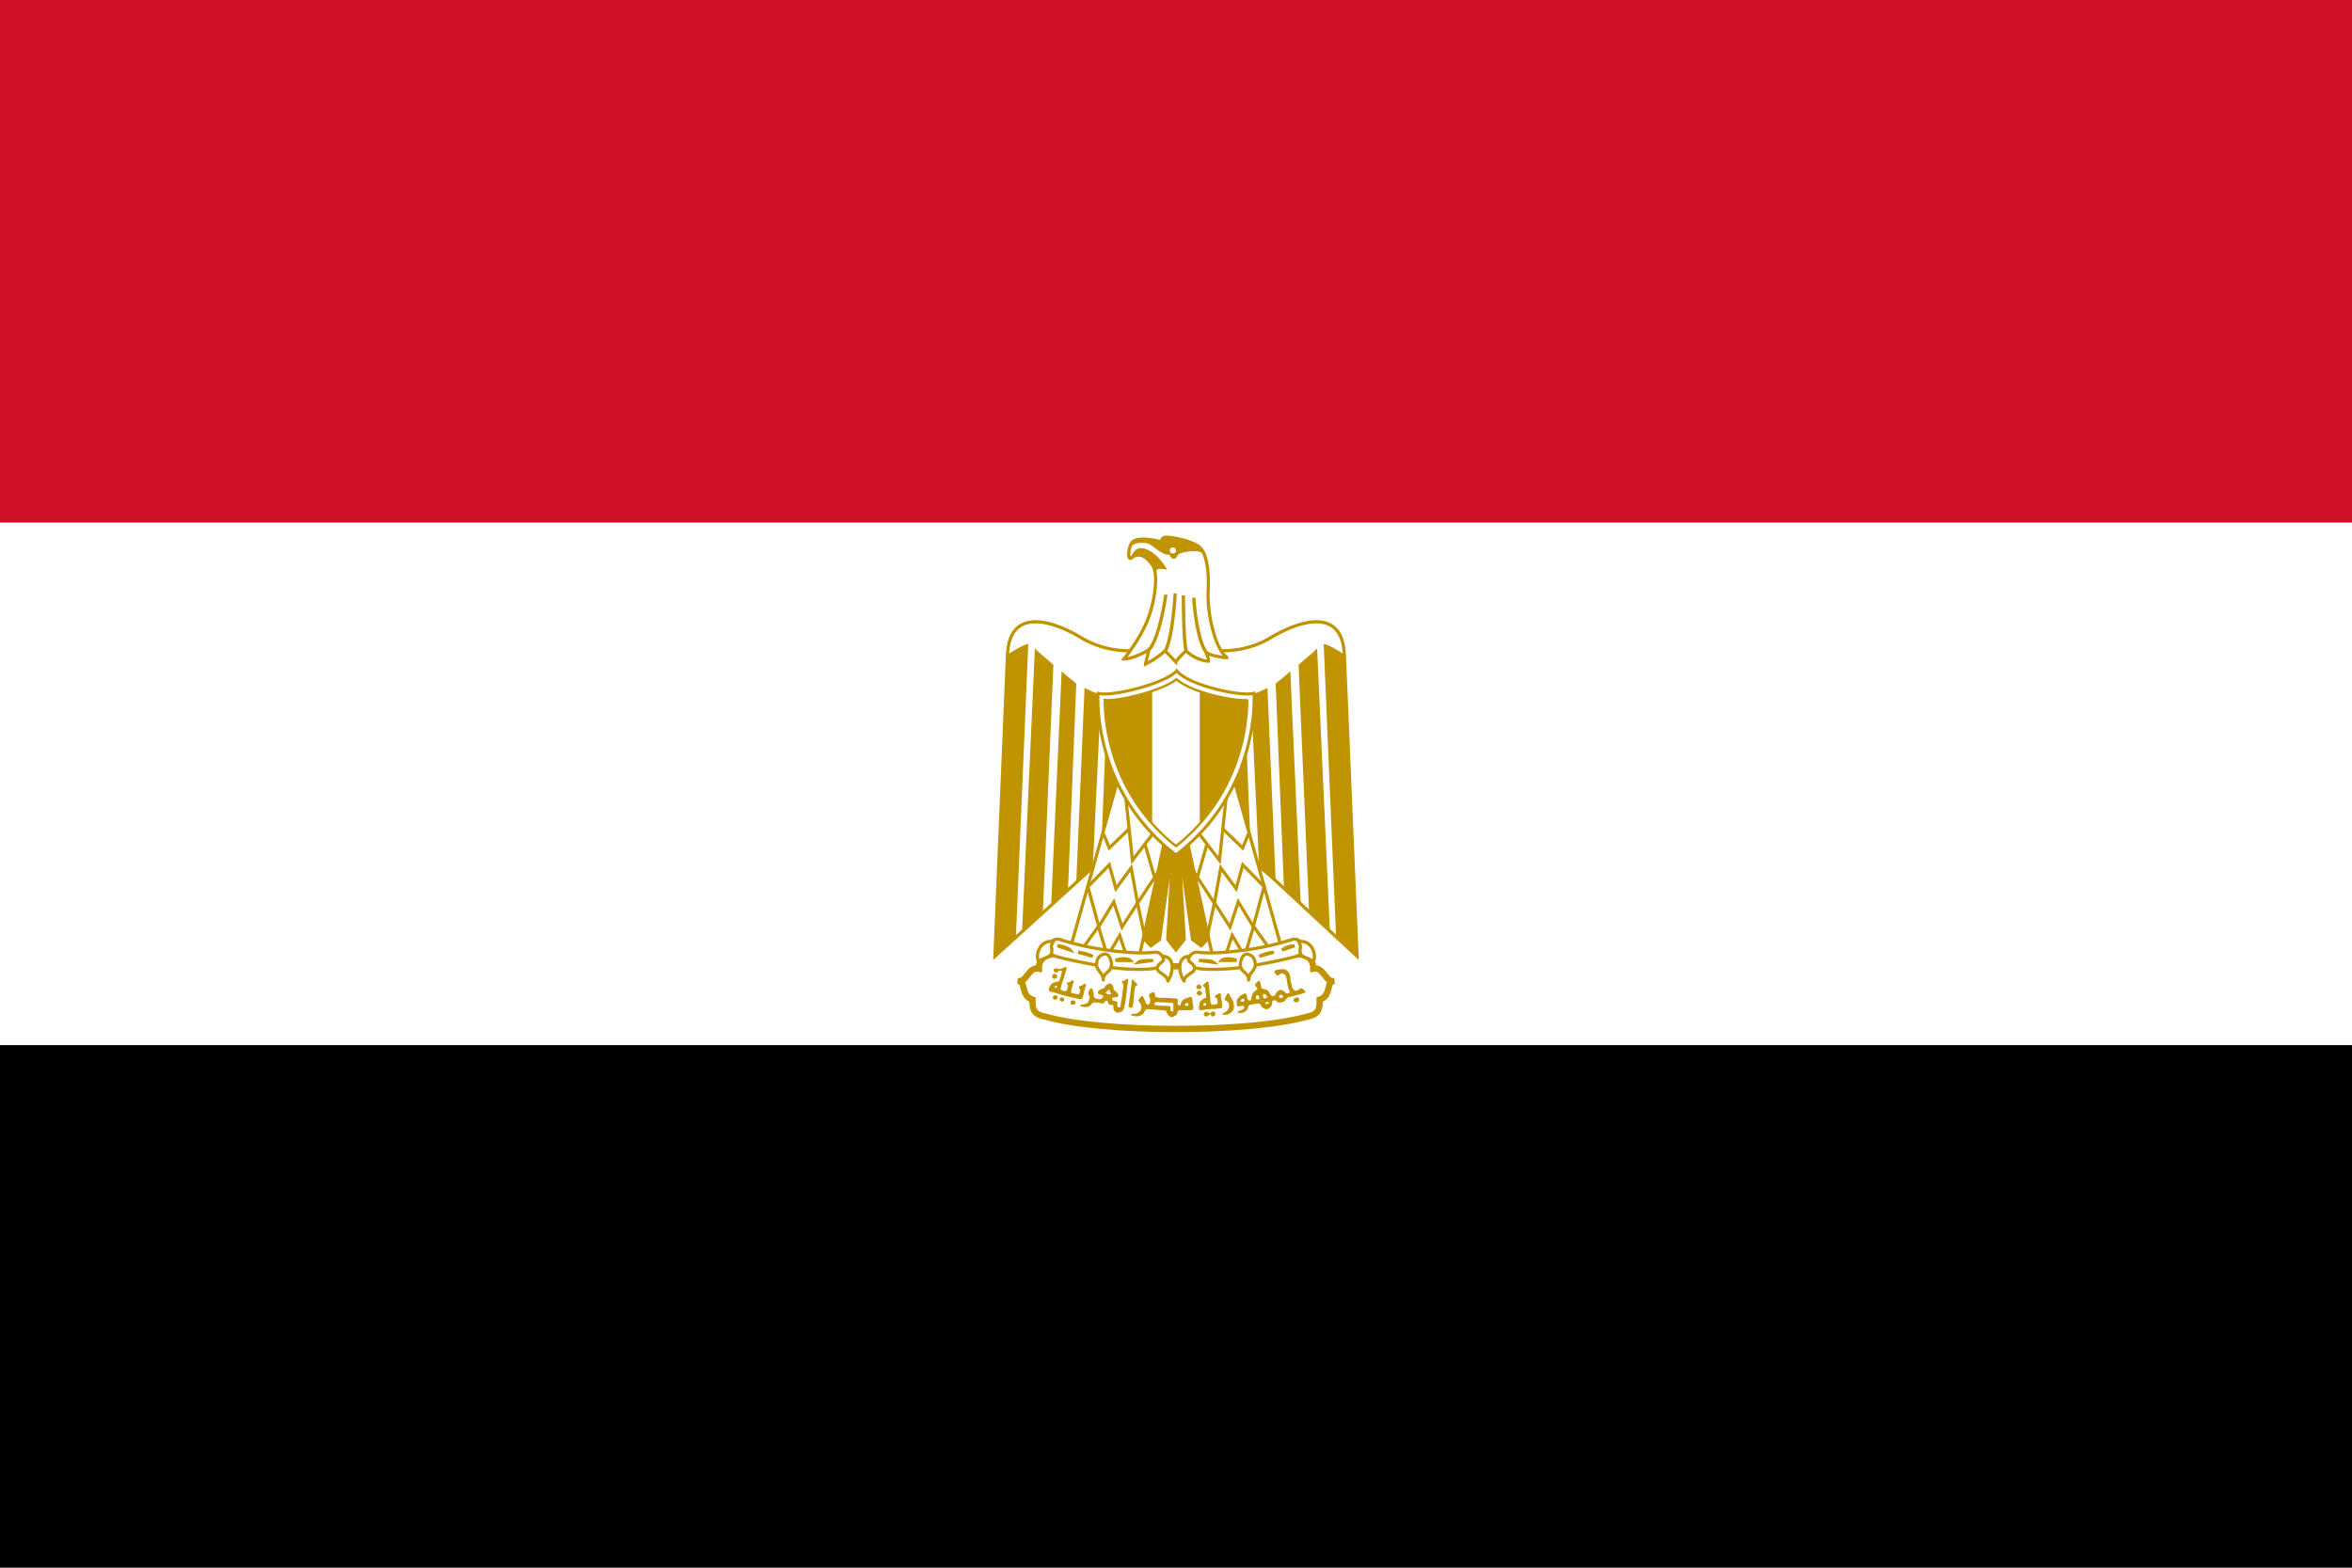 <svg xmlns="http://www.w3.org/2000/svg" viewBox="0 0 900 600"><title>Egypt_Final</title><path d="M0,0H900V600H0Z"/><path d="M0,0H900V400H0Z" style="fill:#fff"/><path d="M0,0H900V200H0Z" style="fill:#ce1126"/><path d="M450.8,302.4,519.29,366l-4.88-115.47c-.72-17.5-15.92-13.49-27-7.17-11.19,7.17-24,7.17-37.45,2.44-13.48,4.74-26.25,4.74-37.44-2.44-11-6.31-26.25-10.33-27,7.17L380.71,366Z" style="fill:#fff;stroke:#c09300;stroke-width:1.218px"/><path d="M393.47,246.49l-4.73,112.32-8,7.17,4.88-115.47c2.29-1.58,6.31-4,7.89-4Zm9.62,8-4,94-8,8.22L396,248.22c1.58,1.58,6.31,5.45,7.17,6.31Zm8.75,7.17L408.69,340l-6.45,6.31,4-89.41c1.57,1.58,4.73,3.87,5.59,4.73Zm9.47,4-3.16,66.79-6.31,5.12L415,263.29c1.57.71,4.73,2.43,6.31,2.43Zm8.75,0-2.3,55.66-6.45,6.31,2.44-61.25C425.33,266.38,429.34,266.38,430.06,265.66Z" style="fill:#c09300"/><path d="M506.52,246.49l4.73,112.32,8,7.17-4.88-115.47c-2.29-1.58-6.31-4-7.89-4Zm-9.62,8,4,94,8,8.22L504,248.22c-1.58,1.58-6.31,5.45-7.17,6.31Zm-8.75,7.17L491.3,340l6.45,6.31-4-89.41c-1.57,1.58-4.73,3.87-5.59,4.73Zm-9.47,4,3.16,66.79,6.31,5.12L485,263.29c-1.58.71-4.74,2.43-6.32,2.43Zm-8.75,0,2.3,55.66,6.45,6.31-2.44-61.25C474.66,266.38,470.65,266.38,469.93,265.66Z" style="fill:#c09300"/><path d="M453.15,315.06l9.61,43.76L459.61,362l-3.3-2.44-5.45-39,2.3,39-3.16,4-3.16-4,2.3-39-5.45,39-3.3,2.44-3.15-3.16,9.61-43.76h6.31Z" style="fill:#c09300;stroke:#c09300;stroke-width:1.218px"/><path d="M428.47,295.84l-19.08,67.7,26.25,4,11.19-50.92-18.36-20.8Z" style="fill:#fff;stroke:#c09300;stroke-width:1.218px"/><path d="M422.16,318.94l2.3,5.59,12.4-11.85" style="fill:#fff;stroke:#c09300;stroke-width:1.218px"/><path d="M430.75,304.92l2.6,24.35,7.89-10.33m-3.16,4,4.31,14.88m1.69-5.47-8.72,13.24m2.72,13.22-2.79-13.2-2.44-13.42L427,340.11,424.46,331l-8.17,8.38,4.16,15.25,5.74-9.43,3.16,9.61,5.89-9.16" style="fill:#fff;stroke:#c09300;stroke-width:1.218px"/><path d="M415,362l5.3-7.44L423.74,366l4.73-8,3.16,9.61" style="fill:#fff;stroke:#c09300;stroke-width:1.218px"/><path d="M471.51,295.84l19.08,67.7-26.25,4-11.19-50.92,18.36-20.8Z" style="fill:#fff;stroke:#c09300;stroke-width:1.218px"/><path d="M477.82,318.94l-2.3,5.59-12.4-11.85" style="fill:#fff;stroke:#c09300;stroke-width:1.218px"/><path d="M469.23,304.92l-2.6,24.35-7.89-10.33m3.16,4-4.31,14.88m-1.69-5.47,8.72,13.24m-2.72,13.22,2.79-13.2,2.44-13.42L473,340.1l2.56-9.12,8.17,8.38-4.16,15.25-5.74-9.43-3.16,9.61-5.89-9.16" style="fill:#fff;stroke:#c09300;stroke-width:1.218px"/><path d="M485,362l-5.3-7.44L476.25,366l-4.73-8-3.16,9.61" style="fill:#fff;stroke:#c09300;stroke-width:1.218px"/><path d="M450,393.81c19.94,0,39-1.58,50.21-4.73,4.74-.86,4.74-3.3,4.74-6.46,4.74-1.58,2.29-7.17,5.59-7.17-3.3.86-4-5.59-8-4.73,0-5.6-5.6-6.31-10.33-4.74-9.47,3.16-26.25,3.88-42.18,3.88-15.92-.72-32.57-.72-42.18-3.88-4.73-1.58-10.33-.86-10.33,4.74-4-.86-4.74,5.59-8,4.73,3.3,0,.86,5.59,5.59,7.17,0,3.16,0,5.6,4.88,6.46,11,3.16,30.13,4.73,50.07,4.73Z" style="fill:#fff;stroke:#c09300;stroke-width:2.4px"/><path d="M422.88,363.54c6.45.86,13.63,1.58,19.23.86,3.15,0,5.45,5.45-.86,6.31-5.59.72-14.35,0-19.08-.86-4-.72-12.77-2.29-18.36-3.88-5.59-2.44-1.58-7.17,1.58-6.45a105.35,105.35,0,0,0,17.51,4Zm54.23,0c-6.46.86-13.63,1.58-19.08.86-3.3,0-5.6,5.45.72,6.31,5.6.72,14.35,0,19.08-.86,4-.72,12.77-2.29,18.36-3.88,5.6-2.44,1.58-7.17-1.58-6.45a105.31,105.31,0,0,1-17.5,4Z" style="fill:#fff;stroke:#c09300;stroke-width:1.218px"/><path d="M403.08,360.39c-4.88-.86-7.17,4.73-5.59,7.89.72-1.58,4-1.58,4.73-3.16C403.08,362.68,401.5,362.68,403.08,360.39Zm19.08,14.67c0-3.15,3.15-2.77,3.15-5.92,0-1.58-.86-4-2.44-4a3.39,3.39,0,0,0-3.16,3.16c-.71,3.14,2.45,3.61,2.45,6.76ZM444.87,366c4.73,0,4.26,6.31,2,9.47,0-2.3-4-3.16-4-4.73C442.82,368.28,446.45,368.28,444.87,366Zm52-5.59c4.88-.86,7.17,4.73,5.6,7.89-.72-1.58-4-1.58-4.73-3.16-.86-2.44.72-2.44-.86-4.73Zm-19.08,14.67c0-3.15-3.15-2.77-3.15-5.92,0-1.58.86-4,2.44-4a3.39,3.39,0,0,1,3.16,3.16c.72,3.16-2.44,3.63-2.44,6.78ZM455.11,366c-4.73,0-4.26,6.31-2,9.47,0-2.3,4-3.16,4-4.73C457.11,368.3,453.48,368.3,455.11,366Z" style="fill:#fff;stroke:#c09300;stroke-linecap:round;stroke-linejoin:round;stroke-width:1.218px"/><path d="M404.66,362c1.58,0,4,.72,4.74,1.58Zm7.88,2.44a17.67,17.67,0,0,1,5.6,1.58Zm28.7,3.15c-1.58,0-4.73,0-5.59.72Zm-8.75,0c-.86-.86-4-.86-5.59,0ZM495.34,362a8.14,8.14,0,0,0-4.74,1.58Zm-7.89,2.44a17.68,17.68,0,0,0-5.6,1.58Zm-28.7,3.15c1.58,0,4.74,0,5.6.72Zm8.75,0c.86-.86,4-.86,5.6,0Z" style="fill:#fff;stroke:#c09300;stroke-width:1.218px"/><path d="M403.33,374.58a.79.79,0,0,1-.68-1c.16-.61.65-1,1.11-.79.29.1.83.64.83.84s-.28.75-.4.75a.29.29,0,0,0-.18.1.83.83,0,0,1-.68.12Zm54.93,3.92a1.15,1.15,0,0,1-.51-.72,1.32,1.32,0,0,1,.93-1,1.81,1.81,0,0,1,.83.43.81.81,0,0,1-.06,1.14l-.09.07a1.53,1.53,0,0,1-1.09.1Zm.36,2.48a.78.78,0,0,1-.61-.81c0-.49,0-.56.52-.84l.37-.2.35.15c.48.21.69.44.71.77a1,1,0,0,1-.64.88.67.67,0,0,1-.7,0Z" style="fill:#c09300"/><path d="M407.74,370.09a2.55,2.55,0,0,0-1.09.47c-.65.15-1.4.55-2,.13-.62-.19-1.44,0-1.53.72a1.08,1.08,0,0,0,1.63.59c.41-.54,1.53-.85,1.66.06-.46.69-.4,1.61-.78,2.34a3.2,3.2,0,0,1-.5,1.28,2.53,2.53,0,0,0-1.34.28,2.13,2.13,0,0,0-1.63.88,4.66,4.66,0,0,0-.91,1.88c.11.72.94.93,1.56,1a12.38,12.38,0,0,1,2,.63c1.09.24,2.1.64,3.19.87,1.58.48,3.25.7,4.84,1.13a2.51,2.51,0,0,0,.5.12c.66.14,1-.58,1.06-1.12.33-1.16.58-2.34.91-3.5.22-.47.5-1.52-.41-1.28a3.64,3.64,0,0,1-1.59.81c-.87,0-.38,1,0,1.31a2.38,2.38,0,0,1-.5,1.75c-.52.33-1.17-.06-1.72-.19s-1.72-.28-1.19-1.06c.19-.58.21-1.21.44-1.78a8.07,8.07,0,0,0,.47-1.94c-.36-.78-1,.26-1.47.34-.34.23-1.61.33-.94.94.58.44.13,1.2,0,1.75,0,.77-.84,1-1.47.78s-1.5-.5-1-1.19c.12-.58.32-1.14.44-1.72a18.44,18.44,0,0,1,.69-2.06,5.77,5.77,0,0,1,.62-1.75c0-.69.48-1.28.47-2A.41.41,0,0,0,407.74,370.09Zm-3.59,7.25a.35.35,0,0,1,.22,0c.25.11.26.31,0,.53a.83.83,0,0,1-.28.19c-.47,0-.61-.11-.62-.28s0-.19.34-.34A1.39,1.39,0,0,1,404.15,377.34Zm-1,5c-.5-.47-.42-.81.32-1.35.31-.23.5-.21.86.12.55.5.57.82.09,1.25a.77.77,0,0,1-.63.26.72.72,0,0,1-.68-.26Zm3,.92a.86.86,0,0,1-.64-1v0c.13-.43.2-.48.84-.48s.85.11.86.74c0,.35,0,.44-.2.6a1.07,1.07,0,0,1-.88.23Zm89.11.08a.55.55,0,0,1-.28-.51c0-.41.23-.71.75-.94.68-.31,1-.27,1.22.19s.33.85-.08,1.25c-.23.22-.27.24-.79.24s-.6,0-.86-.21Zm-85.06,1.15a.75.75,0,0,1-.56-.81c0-.33,0-.39.25-.57a1.34,1.34,0,0,1,.58-.25.64.64,0,0,1,.58.14c.55.39.67.77.35,1.14a1,1,0,0,1-1.2.34Zm21.92,1c-.08-.1-.26-.16-.28-.29a6.32,6.32,0,0,1,.24-1.65,9.65,9.65,0,0,1,.19-1.58c.19-.93.19-1.88.4-2.8a5.24,5.24,0,0,1,.19-1.41c.16-.72,0-1.48.23-2.19,0-.27.29-1,.56-.56a9.16,9.16,0,0,0,1.42,1.52c.44.25,0,.62-.27.75a.94.94,0,0,0-.49,1,12.45,12.45,0,0,0-.24,1.23c-.09.62-.07,1.25-.15,1.88a9.81,9.81,0,0,0-.17,1.89c0,.4-.18.76-.16,1.16a1.68,1.68,0,0,1-.41,1.17.94.94,0,0,1-1.07-.14Zm29.7-9.8a14,14,0,0,0-1.34,1.22c-.59.45.49.71.62,1.09a9.35,9.35,0,0,1,.19,1.81,4.57,4.57,0,0,1,.22,1.72c0,.62-.86.49-1.22.84s-.69.69-1.06,1a4.15,4.15,0,0,0-.34,1.63c0,.45-.3,1,0,1.34l.12.19c.1.15.34,0,.5.06a4.29,4.29,0,0,0,1.5-.16,29,29,0,0,1,3.66-.28c.75,0,1.47-.24,2.22-.22.59.13.85-.51.84-1-.33-.65,0-1.43-.31-2.09a11.83,11.83,0,0,1-.25-2.12.6.6,0,0,0-1.06-.34c-.34.34-.89.41-1.16.84-.3.6.63.6.78,1.06a5.22,5.22,0,0,1,.16,1.47c.11.59-.53.63-.94.69s-1.29.34-1.59-.31a5.51,5.51,0,0,1-.22-1.5c0-.89-.23-1.77-.28-2.66,0-1.1-.24-2.19-.31-3.28,0-.46-.07-1.2-.72-1.06Zm-.62,8.25h.31v.75l-.41.13-.41.09-.19-.13c-.22-.16-.16-.38.12-.69a.49.49,0,0,1,.5-.19Zm-30-9.28c-.38.13-.86.69-1.25.69-.88.06-.76.92-.13,1.22a4.39,4.39,0,0,1,0,.88c.12.79-.38,1.42-.28,2.22a19,19,0,0,1-.34,2.59c-.25.9-.25,1.83-.41,2.75s-.7.53-1.22.31v-1.06c.22-.82-.44-1.06-1.09-1.16a.83.83,0,0,1-.88-1.13c.29-.35,1-.25,1.5-.31,1,.2.94-1.11.44-1.56-.34-.64-1.2-.91-1.44-1.56a2.37,2.37,0,0,0-1.19-2.16,2.58,2.58,0,0,0-2.31,1.78c-.45.13-.9.27-1.34.44-.71.18-1.72,1.41-.75,1.88.54.15,2.2.53,1.47,1.28a1.56,1.56,0,0,1-1.91.53c-.72,0-1.53-.35-1.5-1.19a8.61,8.61,0,0,0-.47-2.25c-.15-.84-1.1-.64-1.16.12a1.34,1.34,0,0,0-.22,1.88l.1.12a2.82,2.82,0,0,1-.31,2.25c-.19.88-1.16.9-1.84,1.19-.34.13-1.63-.08-1.16.66a4.47,4.47,0,0,0,2.44.31,2.68,2.68,0,0,0,1.94-1.37c.55-.56,1.5-.27,2.22-.28s1.56.54,2.31.19c.22-.56,1.22-1.5,1.53-.53a1.21,1.21,0,0,0,1.5,1.22c.86,0,.54.61.53,1.12a2.14,2.14,0,0,0,1.44,1.81,1.88,1.88,0,0,0,.81,0c.75-.24,1.55-.57,1.78-1.41a19,19,0,0,0,.53-2.16,26.89,26.89,0,0,0,.44-3.41c.28-1,.2-2.14.41-3.19.13-.78.23-1.56.31-2.34-.09-.42-.27-.49-.5-.41Zm-6.78,4.16c.15,0,.24.2.25.53a.74.74,0,0,0,.44.72c.18,0,.17.24,0,.38a1.25,1.25,0,0,1-.69.12,1.6,1.6,0,0,1-1.25-.47l-.19-.19.28-.19a6.43,6.43,0,0,0,.56-.5c.28-.29.47-.42.62-.41Zm66-7.88a8.36,8.36,0,0,0-1.66.25c-1-.06-1.56,1-.56,1.56.6,1.53,1.54-.32,2.5-.19,1.44.28,1.56,1.83,1.78,3a15.23,15.23,0,0,0,.75,3.38c1,1.07-.72,1.74-1.44.91-.61-.66-1.92-1.48-2.66-.56-.9.38-.94,1.59-1.69,1.94-1.21.37-1.36-1.12-2-1.75-.59-.82-1.71-.9-2.63-1.19-.43-.87-.21-2.35-1.09-2.94-.75.3-2.11,1.7-1,2.34,1.12,1-.49,1.4-1,2.06a5.13,5.13,0,0,0-1,3c-1.26.7-1.5-.79-1.66-1.72-.1-1.11-1-.79-1.69-.38-1,.39-1.43,1.29-2.09,2a18.73,18.73,0,0,0,0,2c.22.81,1.2.43,1.81.37,1-.41,1.38.63.59,1.22-.53.68-2.22.32-2.06,1.41a8.58,8.58,0,0,0,1.66,0,3,3,0,0,0,2.37-2.28c.14-1.06,1.67-.87,2.5-1.09,1-.3,2.29-.38,2.53.94.71.74,2.25,1.58,3,.56a2.4,2.4,0,0,0,1.12-2.25c-.16-.78,1.27-.81,1.62-.38.52.86,2.15.6,2.94.13s1-1.71,2.22-1.72c1.78-.53,3.63-.84,5.37-1.5,1.41-.31-.21-1.2-.56-1.72-1.07-.53-2,1.64-3.22.56-.94-.72-.87-2.08-1.22-3.13-.24-1.36-.18-2.92-1.16-4a3.1,3.1,0,0,0-2.53-.84Zm-6.81,9.47a1.08,1.08,0,0,1,.5.19,1.31,1.31,0,0,1,.75,1c0,.21,0,.23-.37.38a2.05,2.05,0,0,1-.5.19c-.18,0-.62-.36-.62-.5a2.34,2.34,0,0,0-.13-.47c-.12-.32-.1-.32.06-.53s.19-.22.31-.22Zm6.53.34a.7.7,0,0,1,.75.38c.18.33.06.58-.41.78a.53.53,0,0,1-.75,0l-.06-.07c-.27-.18-.31-.26-.31-.47A.88.88,0,0,1,490.19,380.75Zm-8.94.09a.36.36,0,0,1,.34.16.78.78,0,0,1,.28.59,2.24,2.24,0,0,1,0,.62c0,.23,0,.22-.56.22s-.7-.06-.69-.66c0-.38,0-.48.22-.69a.78.78,0,0,1,.41-.25Zm-5.5,1.44a.57.57,0,0,1,.44.44c.07.32,0,.46-.25.59a1.34,1.34,0,0,1-.88.06.61.61,0,0,1-.19-.19c-.07-.12-.06-.18,0-.25s.13-.12.12-.16a.84.84,0,0,1,.16-.28.54.54,0,0,1,.56-.22Zm9.25,1.19a.65.65,0,0,1,.44.16.34.34,0,0,1,0,.56,2.15,2.15,0,0,1-1.12,0,.2.2,0,0,1-.16-.22c0-.14,0-.23.28-.34a1.47,1.47,0,0,1,.59-.16Zm-17.17,4.82c-.1-.06-.24-.12-.09-.22a1.41,1.41,0,0,1,.82-.52,3.43,3.43,0,0,0,1.37-1.12c0-.33.42-.51.42-.86a5.72,5.72,0,0,0-.08-1.43,1.76,1.76,0,0,0-.83-1c-.26-.2-.67-.26-.77-.61s.25-.6.36-.91a10.33,10.33,0,0,1,.65-1.28c.24-.42.66,0,.79.26a3.22,3.22,0,0,1,.45.9,2.76,2.76,0,0,1,.68,1.16,2.12,2.12,0,0,1,.37,1c0,.42.23.79.22,1.21a4.34,4.34,0,0,1-.19,1.67,5.25,5.25,0,0,1-.61.73,3.47,3.47,0,0,1-1.08.74c-.29.09-.46.43-.82.34a8.68,8.68,0,0,1-1.55,0s-.16-.09-.12-.06Zm-6.85.45c-.24-.25-.3-.36-.3-.6a.6.6,0,0,1,.28-.59c.44-.44.65-.45,1.41-.07s1,.4,1,.14.48-.48.87-.48a.82.82,0,0,1,.59.2c.25.2.26.23.27.68s0,.48-.29.74a.63.63,0,0,1-.67.22.76.76,0,0,1-.77-.59c0-.25-.14-.31-.21-.14a.38.38,0,0,1-.24.15,2.25,2.25,0,0,0-.79.5.76.76,0,0,1-.52.13.68.68,0,0,1-.68-.3Zm-19.82-8.9a1.57,1.57,0,0,0-1.47,1.22c.15.75.78,1.49.38,2.28.28,1-.76,1.4-1.47.81a14.44,14.44,0,0,0-1.28-2.91c-.8-.23-1.15,1.06-1.72,1.5.28.76,1.1,1.43,1.19,2.37a2.4,2.4,0,0,1-1.16,2.41c-.69.65-1.63.42-2.47.56-1,.6.75.82,1.22.84a3.44,3.44,0,0,0,2.91-.81c.77-.37.71-1.7,1.63-1.84,1.59-.07,3.16.24,4.75.28.85.2,2.16-.1,2.75.53a2.67,2.67,0,0,0,1.84,2.22c.5.14,1-.48,1.53-.59,1-.31.67-1.5,1.25-2,1.65-.09,3.32-.07,5-.09.31,0,.41-.44.63-.62a12.31,12.31,0,0,0-.16-1.91c-.32-.81,0-1.84-.53-2.53-.83-.23-1.54.53-2.37.59a2.79,2.79,0,0,0-1.75,2.31c-.55.9-1.43-.16-1.13-.91a4.92,4.92,0,0,0,0-1c-.51-.61-1.39-.41-2.09-.5-1,0-2-.18-3-.16a14.45,14.45,0,0,1-2.69-.16c-1,0-.89-1-1.06-1.75a1,1,0,0,0-.62-.19Zm2,3.69a9.49,9.49,0,0,1,1,.09c.43.07.89-.15,1.31,0,1,.17,2,.13,2.94.22a1,1,0,0,1,.62.34v2.06c0,.26.08.6-.16.78a.7.7,0,0,1-.25.12,1.09,1.09,0,0,1-.69-.5,6.92,6.92,0,0,1,0-1.06v-.31a1.25,1.25,0,0,0-.72-.25c-.85,0-1.68-.09-2.53-.12a10.69,10.69,0,0,1-2.12-.12c-.27-.1-.62-.06-.78-.34s.1-.6.34-.72a2.28,2.28,0,0,1,1-.19Zm11.28.25c.16,0,.21,0,.28.34s.1.42.12.5,0,.16-.19.22c-.49.19-1,.17-1.16-.06s0-.43.16-.56a1.57,1.57,0,0,1,.78-.44Z" style="fill:#c09300"/><path d="M462.31,253.09c.67,0-.9-3.57-.9-3.57,1.77,1.8,8.43,2.24,8.43,2.24-4-1.77-8-15.1-7.53-25.72s-1.53-14.86-3.1-16.43c-2-2-8.43-3.76-12.66-4-2.39-.12-2,1.8-2,1.8-4.43-1.14-8.86-1.57-10.86-.24s-2.27,7.53-.9,6.43c3.33-2.67,6.23-.24,8.23,2.67,1.76,2.55,1.65,9.76-.9,18.19-2.67,8.86-10,17.72-10,17.72,4,0,9.53-3.53,9.53-3.53l-1.33,5.53a34.08,34.08,0,0,0,7.53-5.1l4,4.2a40.81,40.81,0,0,1,4-4.2,14.47,14.47,0,0,0,8.43,4Z" style="fill:#fff;stroke:#c09300;stroke-width:1.218px"/><path d="M446.12,227.57s-2.23,16.43-6.43,21.09m10-21.52s-.86,16.62-3.76,22m6.89-21.29s0,18.19,1.1,21.29m2.86-20.39s.9,15.29,4.67,20.82" style="fill:none;stroke:#c09300;stroke-width:1.27px"/><path d="M442.08,219.61a7.93,7.93,0,0,0-1.06-3.33c-2-2.9-4.9-5.33-8.23-2.67,0,0,1.14-3.53,3.57-3.65,1.88-.12,6.15,1.41,9.92,7.84,0,0-2.78-.63-3.45,0-1.26,1.1-.75,1.84-.75,1.84Z" style="fill:#c09300;stroke:#c09300;stroke-width:0.354px"/><path d="M432.44,209.26a3.84,3.84,0,0,1,1.26-2.08c2-1.33,6.43-.9,10.86.24,0,0-.39-1.92,2-1.8,4.23.24,10.66,2,12.66,4A7.9,7.9,0,0,1,460.7,212h-.08c-1-1.37-3.76-1.29-4.43-1.21a18,18,0,0,0-3.14.43,6.35,6.35,0,0,0-2.23.78c-.43.35-.78,1.65-1.45,1.65-1.06,0-1-.27-1.26-.59s-.55-1.06-.9-1c-1.1.2-2.86-.67-5.1-2.43s-3.1-2.2-6-2-3.76,1.84-3.76,1.84Z" style="fill:#c09300;stroke:#c09300;stroke-width:0.354px"/><circle cx="448.82" cy="210.68" r="1.18" style="fill:#fff"/><path d="M450,327.23c32.64-25.11,29.84-61.88,29.84-61.88a12.72,12.72,0,0,1-2.54.26c-6.85,0-23.18-3.92-27-8.89-4.08,4.5-20.77,8.89-27.57,8.89a12.4,12.4,0,0,1-2.54-.26s-2.84,36.78,29.8,61.88Z" style="fill:#fff;stroke:#c09300;stroke-width:1.15px"/><path d="M477.21,268h-.85c-6.21,0-20.62-3.18-26.17-8-5.82,4.41-20.47,8-26.58,8a4.7,4.7,0,0,1-.85-.09c0,1.39.06,2.83.14,4.14a73.11,73.11,0,0,0,2.49,14.55A71.06,71.06,0,0,0,450,323.83a71.17,71.17,0,0,0,24.6-37.19,73.17,73.17,0,0,0,2.5-14.55c.08-1.37.15-3,.15-4Z" style="fill:none;stroke:#c09300;stroke-width:0.916px"/><path d="M423.9,268.25a4.56,4.56,0,0,1-.84-.09c0,1.38.06,2.8.14,4.1a72.34,72.34,0,0,0,2.46,14.4,70.29,70.29,0,0,0,15.21,28.14v-50C434.7,266.89,427.66,268.25,423.9,268.25Z" style="fill:#c09300"/><path d="M476.81,272.25c.08-1.36.15-3,.15-4h-.87a61,61,0,0,1-17-3.32v49.87a70.4,70.4,0,0,0,15.21-28.14A72.39,72.39,0,0,0,476.81,272.25Z" style="fill:#c09300"/></svg>